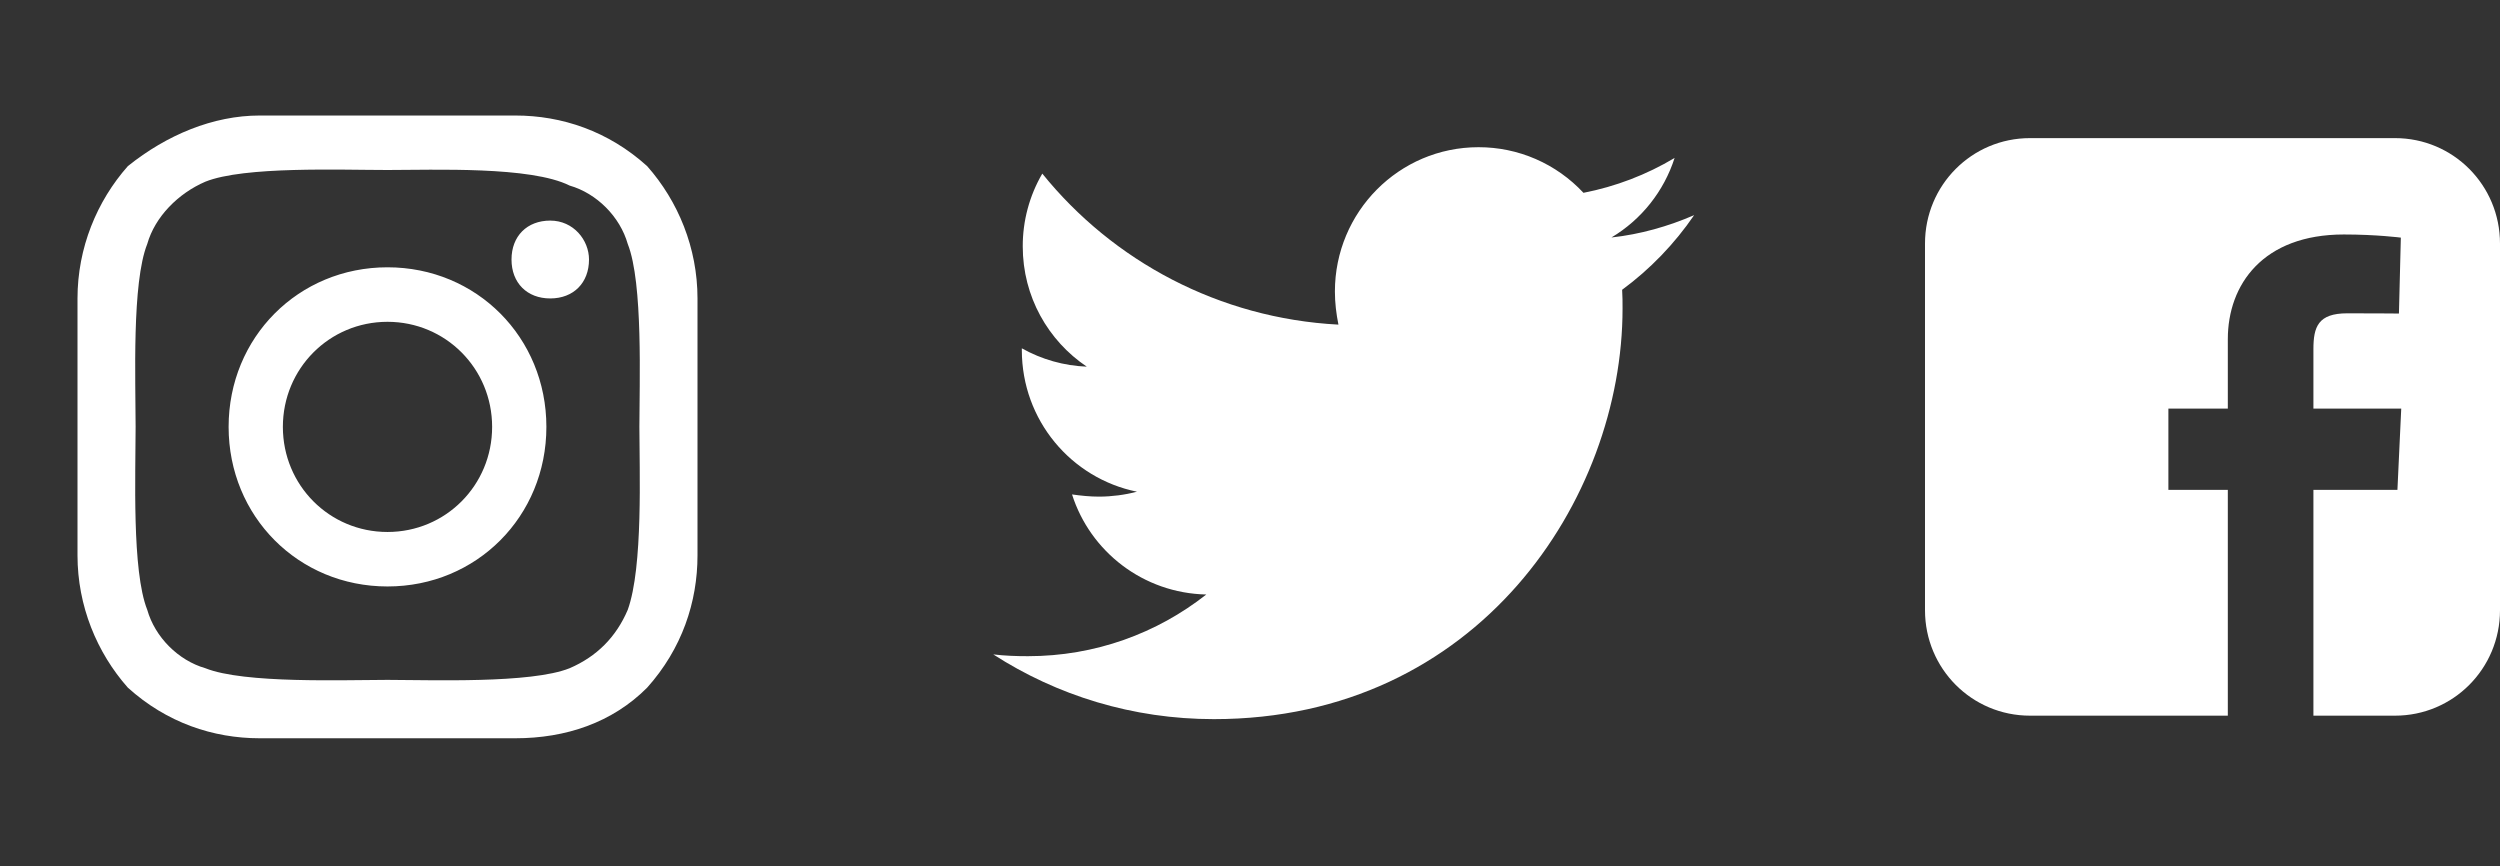 <svg width="101" height="35" viewBox="0 0 101 35" fill="none" xmlns="http://www.w3.org/2000/svg">
<rect x="0" y="0" width="101" height="35" fill="#333333" stroke="none"/>
<path d="M19.882 17.246C19.882 14.888 18.003 13.001 15.655 13.001C13.307 13.001 11.428 14.888 11.428 17.246C11.428 19.605 13.307 21.492 15.655 21.492C18.003 21.492 19.882 19.605 19.882 17.246ZM22.074 17.246C22.074 20.863 19.256 23.693 15.655 23.693C12.054 23.693 9.236 20.863 9.236 17.246C9.236 13.63 12.054 10.799 15.655 10.799C19.256 10.799 22.074 13.63 22.074 17.246ZM23.796 10.485C23.796 11.428 23.169 12.057 22.23 12.057C21.291 12.057 20.665 11.428 20.665 10.485C20.665 9.541 21.291 8.912 22.23 8.912C23.169 8.912 23.796 9.699 23.796 10.485ZM15.655 6.868C13.776 6.868 9.863 6.711 8.297 7.34C7.201 7.812 6.262 8.755 5.949 9.856C5.323 11.428 5.479 15.359 5.479 17.246C5.479 19.133 5.323 23.064 5.949 24.637C6.262 25.738 7.201 26.681 8.297 26.996C9.863 27.625 13.933 27.467 15.655 27.467C17.377 27.467 21.447 27.625 23.013 26.996C24.109 26.524 24.892 25.738 25.361 24.637C25.987 22.907 25.831 18.976 25.831 17.246C25.831 15.517 25.987 11.428 25.361 9.856C25.048 8.755 24.109 7.812 23.013 7.497C21.447 6.711 17.534 6.868 15.655 6.868ZM28.179 17.246V22.436C28.179 24.322 27.553 26.209 26.144 27.782C24.735 29.197 22.856 29.826 20.821 29.826H10.489C8.61 29.826 6.732 29.197 5.166 27.782C3.914 26.367 3.131 24.48 3.131 22.436V17.246V12.057C3.131 10.013 3.914 8.126 5.166 6.711C6.732 5.453 8.61 4.667 10.489 4.667H20.821C22.7 4.667 24.578 5.296 26.144 6.711C27.396 8.126 28.179 10.013 28.179 12.057V17.246Z" fill="white"/>
<g clip-path="url(#clip0)">
<path d="M82.012 5.58C79.662 5.58 77.77 7.48 77.77 9.84V24.652C77.77 27.013 79.662 28.913 82.012 28.913H90.004V19.791H87.603V16.507H90.004V13.701C90.004 11.497 91.423 9.473 94.692 9.473C96.015 9.473 96.994 9.6 96.994 9.6L96.917 12.667C96.917 12.667 95.919 12.658 94.83 12.658C93.651 12.658 93.462 13.203 93.462 14.109V16.507H97.01L96.856 19.791H93.462V28.913H96.758C99.108 28.913 101 27.013 101 24.653V9.84C101 7.48 99.108 5.58 96.758 5.58H82.012L82.012 5.58Z" fill="white"/>
</g>
<path d="M68.443 8.692C67.402 9.143 66.269 9.468 65.102 9.594C66.314 8.871 67.221 7.729 67.654 6.381C66.517 7.061 65.271 7.537 63.972 7.79C63.429 7.207 62.772 6.742 62.043 6.425C61.313 6.108 60.527 5.946 59.732 5.947C56.516 5.947 53.93 8.565 53.93 11.778C53.93 12.229 53.985 12.681 54.073 13.115C49.258 12.862 44.964 10.551 42.109 7.014C41.589 7.906 41.316 8.922 41.319 9.957C41.319 11.98 42.344 13.764 43.906 14.813C42.985 14.777 42.086 14.523 41.282 14.072V14.144C41.282 16.977 43.276 19.325 45.934 19.865C45.435 19.995 44.921 20.062 44.406 20.064C44.028 20.064 43.671 20.026 43.31 19.975C44.045 22.285 46.185 23.963 48.734 24.018C46.74 25.587 44.242 26.51 41.53 26.51C41.044 26.51 40.594 26.493 40.128 26.438C42.701 28.096 45.753 29.053 49.04 29.053C59.712 29.053 65.551 20.173 65.551 12.465C65.551 12.212 65.551 11.96 65.534 11.707C66.664 10.876 67.654 9.847 68.443 8.692Z" fill="white"/>
<defs>
<clipPath id="clip0">
<rect width="23.23" height="23.333" fill="white" transform="translate(77.77 5.58)"/>
</clipPath>
</defs>
</svg>
